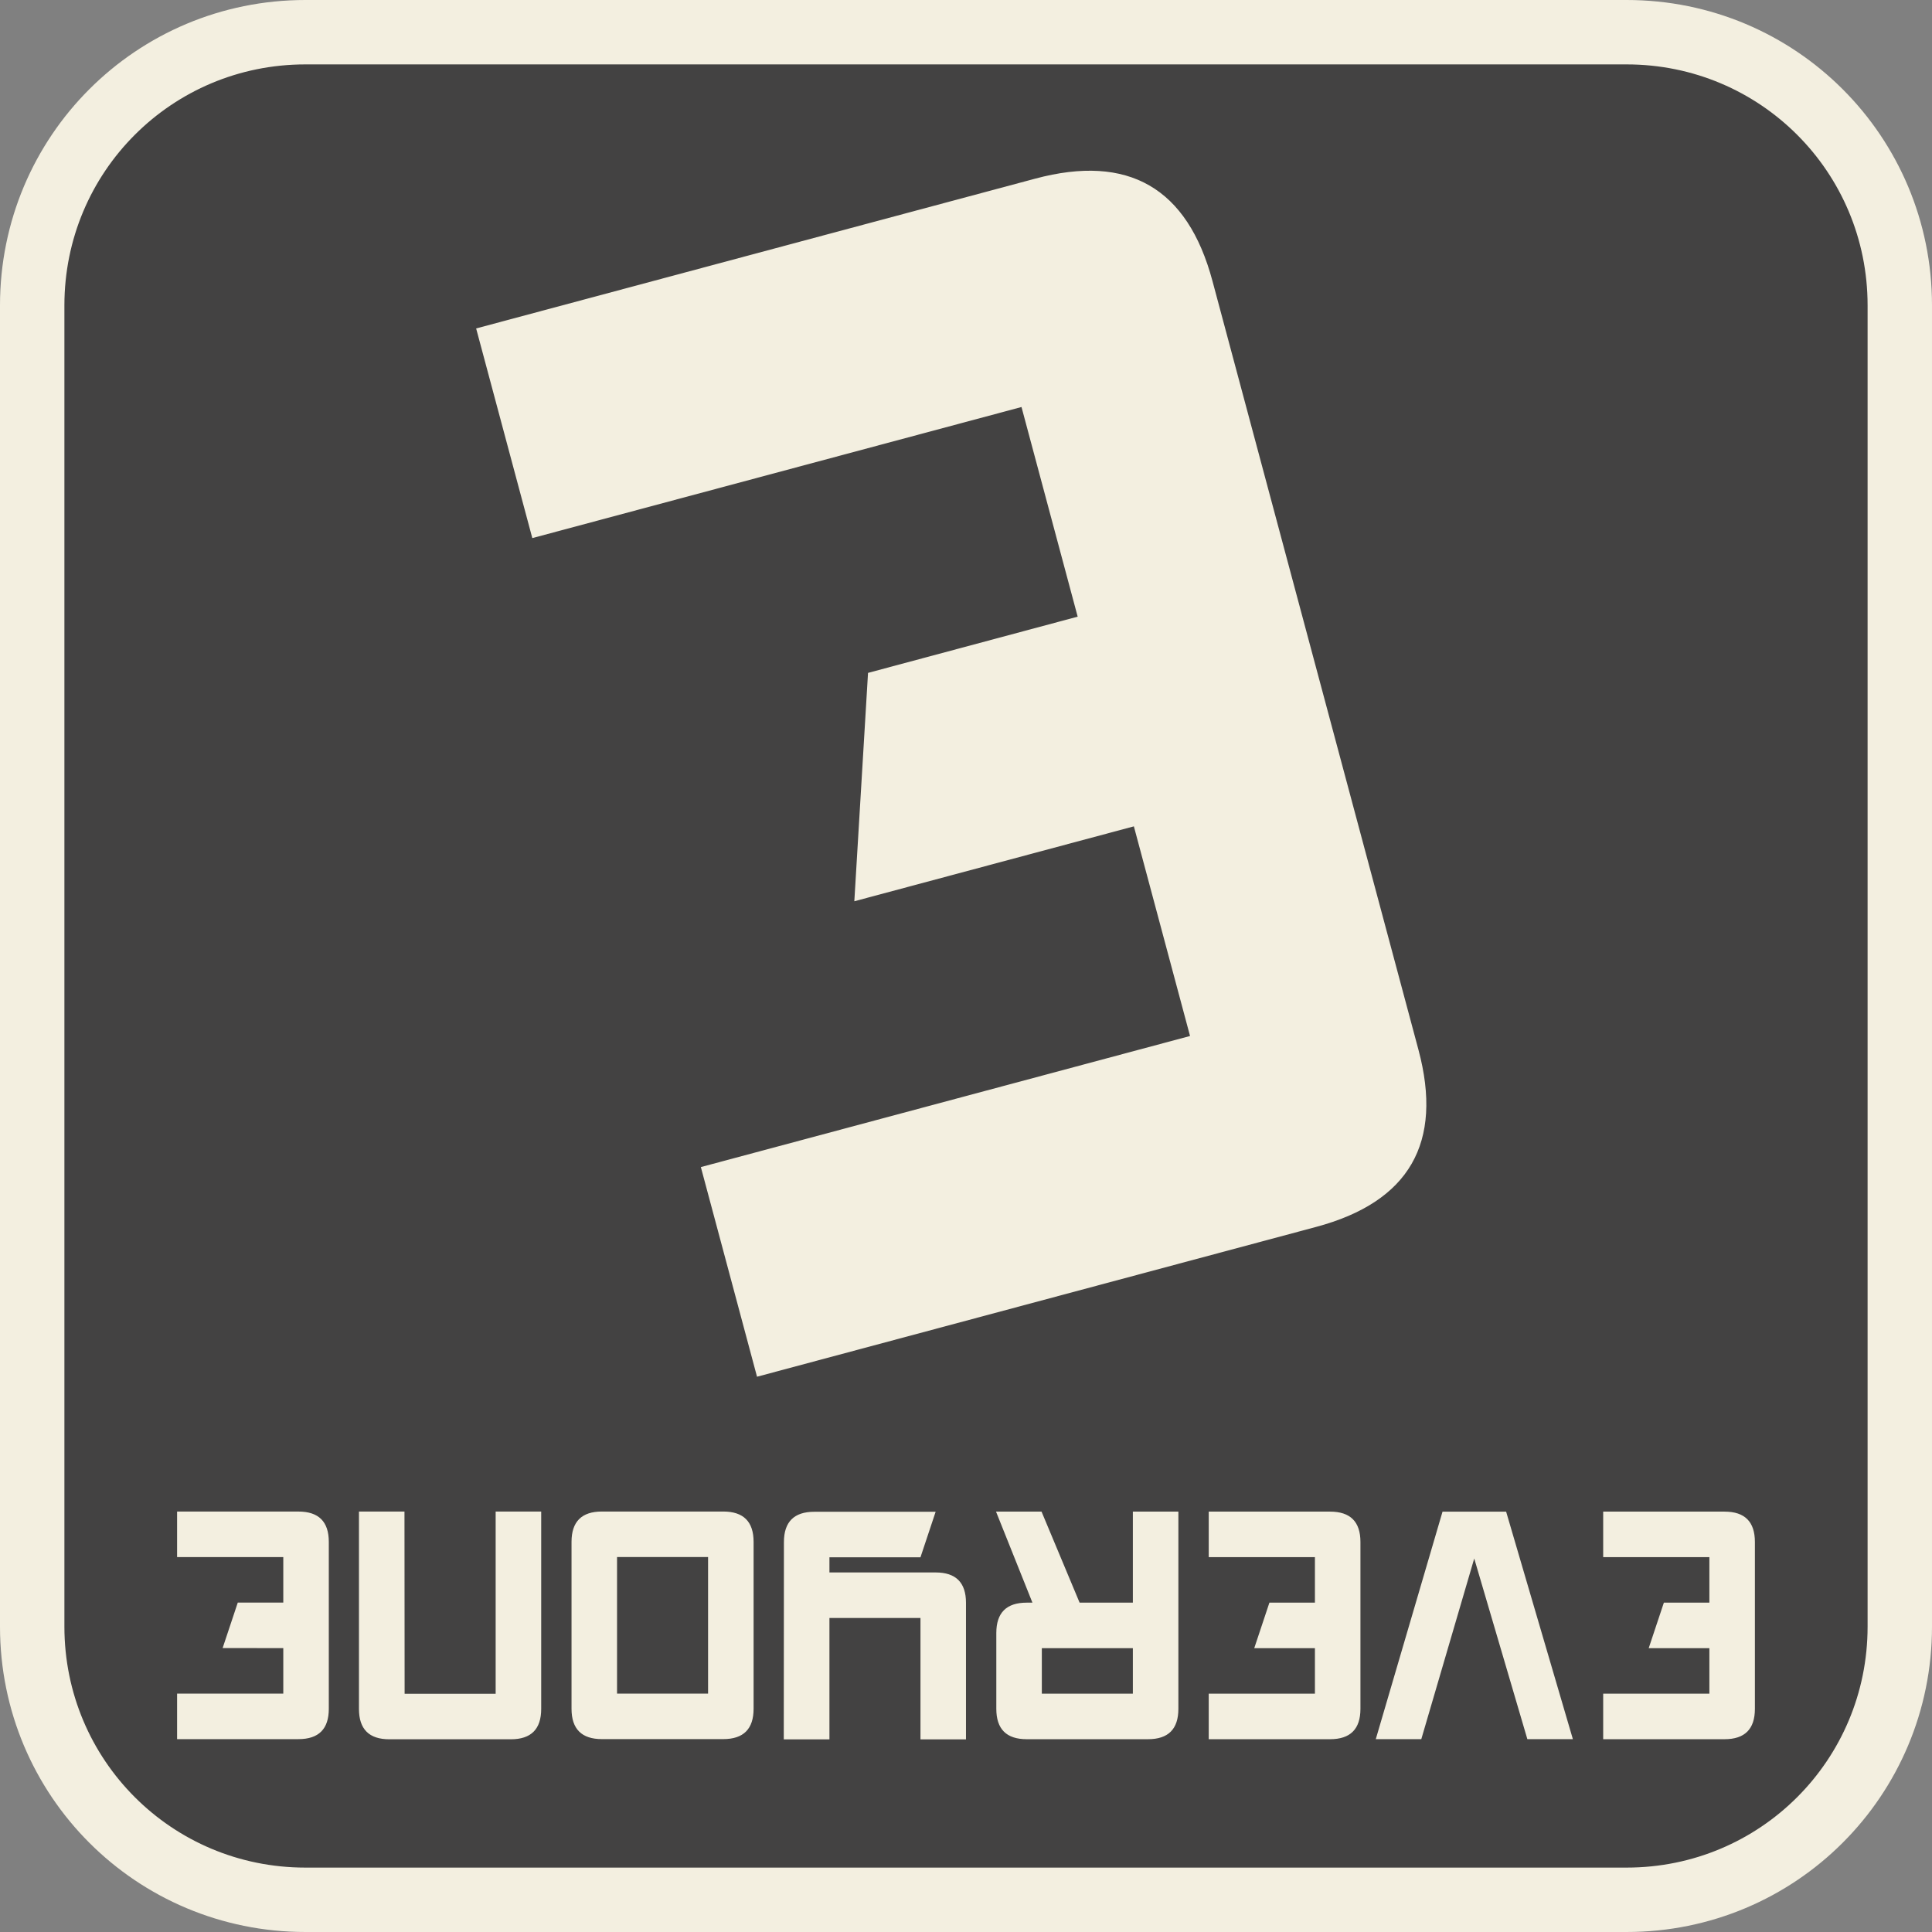 <?xml version="1.0" encoding="UTF-8" standalone="no"?>
<!-- Created with Inkscape (http://www.inkscape.org/) -->

<svg
   width="79.375mm"
   height="79.375mm"
   viewBox="0 0 79.375 79.375"
   version="1.1"
   id="svg1"
   inkscape:version="1.3 (0e150ed, 2023-07-21)"
   sodipodi:docname="badge-kidgame.svg"
   xmlns:inkscape="http://www.inkscape.org/namespaces/inkscape"
   xmlns:sodipodi="http://sodipodi.sourceforge.net/DTD/sodipodi-0.dtd"
   xmlns="http://www.w3.org/2000/svg"
   xmlns:svg="http://www.w3.org/2000/svg">
  <rect x="0" y="0" width="79.375" height="79.375" fill="#808080" stroke="none"/>
  <sodipodi:namedview
     id="namedview1"
     pagecolor="#505050"
     bordercolor="#ffffff"
     borderopacity="1"
     inkscape:showpageshadow="0"
     inkscape:pageopacity="0"
     inkscape:pagecheckerboard="1"
     inkscape:deskcolor="#505050"
     inkscape:document-units="mm"
     inkscape:zoom="1.0431888"
     inkscape:cx="199.38864"
     inkscape:cy="-105.92522"
     inkscape:window-width="1452"
     inkscape:window-height="1237"
     inkscape:window-x="1108"
     inkscape:window-y="32"
     inkscape:window-maximized="0"
     inkscape:current-layer="layer1" />
  <defs
     id="defs1">
    <inkscape:path-effect
       effect="fillet_chamfer"
       id="path-effect94"
       is_visible="true"
       lpeversion="1"
       nodesatellites_param="F,0,0,1,0,33.332,0,1 @ F,0,0,1,0,0,0,1 @ F,0,1,1,0,33.332,0,1 @ F,0,0,1,0,0,0,1 @ F,0,1,1,0,33.332,0,1 @ F,0,0,1,0,0,0,1 @ F,0,1,1,0,33.332,0,1 @ F,0,0,1,0,0,0,1 @ F,0,1,1,0,33.332,0,1 @ F,0,0,1,0,0,0,1"
       radius="0"
       unit="px"
       method="auto"
       mode="F"
       chamfer_steps="1"
       flexible="false"
       use_knot_distance="true"
       apply_no_radius="true"
       apply_with_radius="true"
       only_selected="false"
       hide_knots="false" />
  </defs>
  <g
     inkscape:label="Layer 1"
     inkscape:groupmode="layer"
     id="layer1"
     transform="translate(-169.414,-141.236)">
    <path
       id="rect85"
       style="fill:#434242;stroke:#f3efe0;stroke-width:2.646;stroke-opacity:1"
       d="m 236.241,219.288 h -54.279 c -6.219,0 -11.225,-5.006 -11.225,-11.225 v -54.279 c 0,-6.219 5.006,-11.225 11.225,-11.225 h 54.279 c 6.219,0 11.225,5.006 11.225,11.225 v 54.279 c 0,6.219 -5.006,11.225 -11.225,11.225 z" />
    <g
       id="g86"
       transform="rotate(180,313.39,655.192)">
      <path
         d="m 102.974,1211.754 v 8.917 h 20.807 v 8.917 h -23.78 q -5.945,0 -5.945,-5.945 v -32.697 q 0,-5.945 5.945,-5.945 h 23.78 v 8.917 h -20.807 v 8.917 h 11.89 l -2.972,8.917 z"
         id="text85"
         style="font-size:60.876px;font-family:Akashi;-inkscape-font-specification:'Akashi, Normal';fill:#f3efe0;stroke-width:3.925"
         transform="rotate(-15)"
         aria-label="E" />
      <path
         d="m 387.137,1103.304 v 1.87 h 4.363 v 1.87 h -4.986 q -1.247,0 -1.247,-1.247 v -6.856 q 0,-1.247 1.247,-1.247 h 4.986 v 1.87 h -4.363 v 1.87 h 2.493 l -0.623,1.87 z m 9.661,1.814 2.175,-7.423 h 1.87 l -2.743,9.349 h -2.612 l -2.743,-9.349 h 1.87 z m 6.545,-1.814 v 1.87 h 4.363 v 1.87 h -4.986 q -1.247,0 -1.247,-1.247 v -6.856 q 0,-1.247 1.247,-1.247 h 4.986 v 1.87 h -4.363 v 1.87 h 2.493 l -0.623,1.87 z m 11.606,0 1.496,3.74 h -1.87 l -1.564,-3.74 h -2.188 v 3.74 h -1.87 v -8.103 q 0,-1.247 1.247,-1.247 h 4.986 q 1.247,0 1.247,1.247 v 3.116 q 0,1.247 -1.247,1.247 z m -0.386,-1.87 v -1.87 h -3.74 v 1.87 z m 10.596,4.357 q 0,1.247 -1.247,1.247 h -4.986 l 0.623,-1.87 h 3.74 v -0.623 h -4.363 q -1.247,0 -1.247,-1.247 v -5.61 h 1.87 v 4.986 h 3.74 v -4.986 h 1.876 z m 8.726,0.01 q 0,1.247 -1.247,1.247 h -4.986 q -1.247,0 -1.247,-1.247 v -6.856 q 0,-1.247 1.247,-1.247 h 4.986 q 1.247,0 1.247,1.247 z m -5.61,-6.233 v 5.61 h 3.74 v -5.61 z m 6.856,7.479 v -8.109 q 0,-1.247 1.247,-1.247 h 4.993 q 1.247,0 1.247,1.247 v 8.109 h -1.87 l -0.006,-7.486 h -3.74 v 7.486 z m 10.596,-3.74 v 1.87 h 4.363 v 1.87 h -4.986 q -1.247,0 -1.247,-1.247 v -6.856 q 0,-1.247 1.247,-1.247 h 4.986 v 1.87 h -4.363 v 1.87 H 448.22 l -0.623,1.87 z"
         id="text86"
         style="font-size:12.765px;font-family:Akashi;-inkscape-font-specification:'Akashi, Normal';fill:#f3efe0;stroke-width:0.029"
         aria-label="EVERYONE" />
    </g>
  </g>
</svg>
